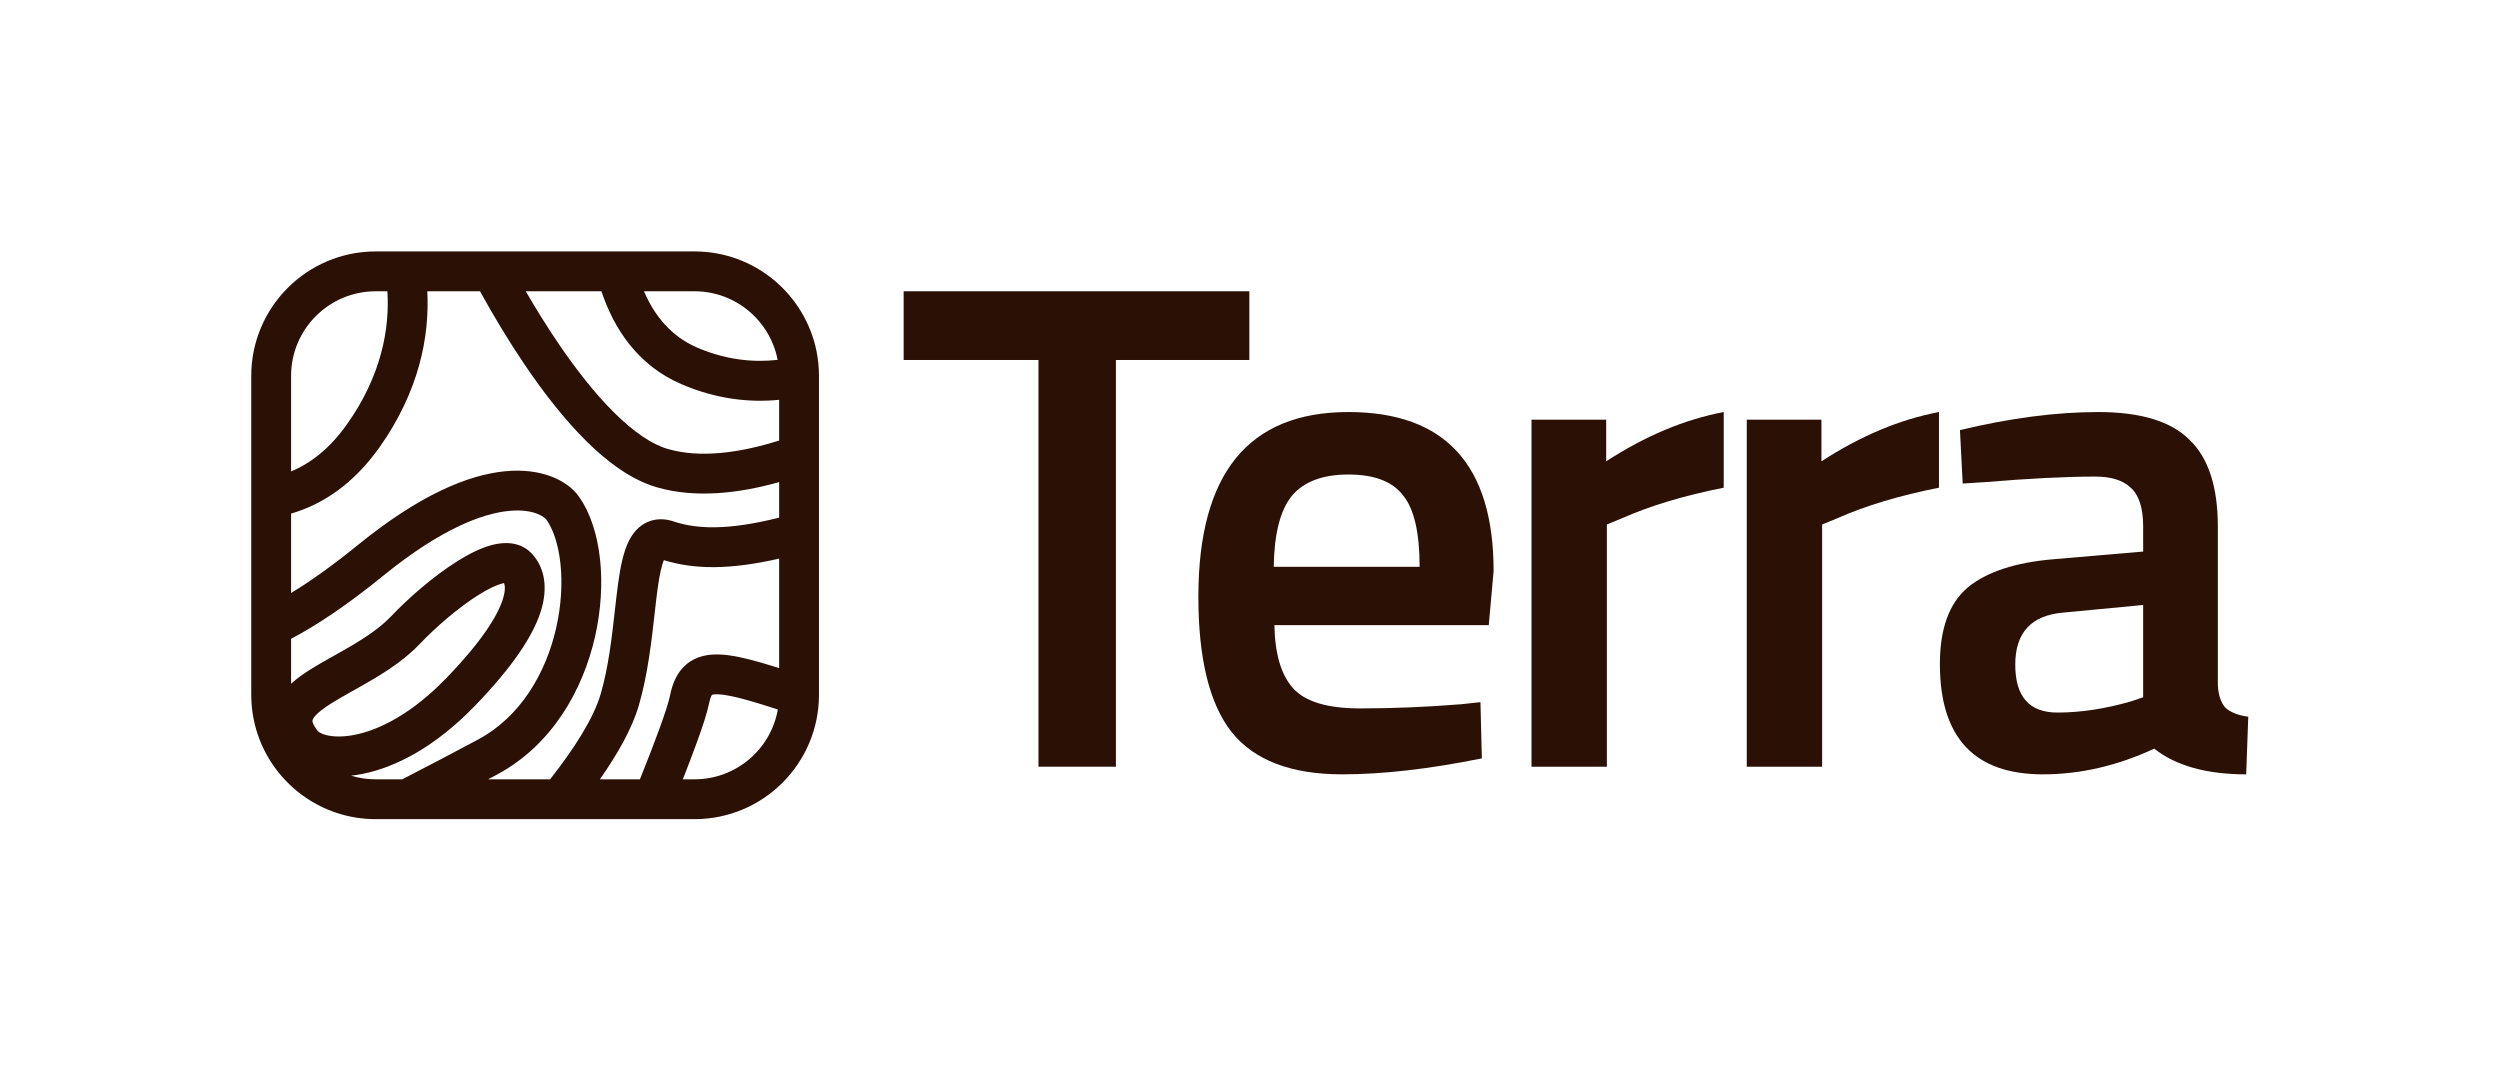 <svg width="184" height="79" viewBox="0 0 184 79" fill="none" xmlns="http://www.w3.org/2000/svg">
<path d="M66.508 26.495V21.438H91.952V26.495H82.131V56.429H76.431V26.495H66.508Z" fill="#2B1105"/>
<path d="M107.537 51.832L108.962 51.679L109.064 55.817C105.197 56.6 101.77 56.992 98.784 56.992C95.019 56.992 92.305 55.953 90.643 53.876C89.014 51.798 88.2 48.478 88.2 43.914C88.2 34.855 91.881 30.326 99.243 30.326C106.367 30.326 109.929 34.225 109.929 42.024L109.573 46.009H93.797C93.832 48.12 94.289 49.67 95.172 50.657C96.053 51.645 97.699 52.139 100.108 52.139C102.517 52.139 104.993 52.036 107.537 51.832ZM104.484 41.718C104.484 39.198 104.077 37.444 103.263 36.456C102.482 35.434 101.142 34.924 99.243 34.924C97.343 34.924 95.952 35.452 95.07 36.507C94.222 37.563 93.781 39.3 93.747 41.718H104.484Z" fill="#2B1105"/>
<path d="M112.719 56.43V30.888H118.215V33.953C121.098 32.08 123.982 30.871 126.866 30.326V35.894C123.948 36.473 121.454 37.222 119.385 38.142L118.266 38.602V56.43H112.719Z" fill="#2B1105"/>
<path d="M128.562 56.43V30.888H134.058V33.953C136.941 32.08 139.825 30.871 142.709 30.326V35.894C139.791 36.473 137.297 37.222 135.228 38.142L134.108 38.602V56.43H128.562Z" fill="#2B1105"/>
<path d="M163.233 38.755V50.402C163.267 51.151 163.454 51.713 163.793 52.088C164.166 52.428 164.726 52.65 165.472 52.751L165.32 56.992C162.402 56.992 160.146 56.361 158.551 55.101C155.837 56.361 153.106 56.992 150.358 56.992C145.304 56.992 142.776 54.284 142.776 48.87C142.776 46.281 143.454 44.408 144.812 43.25C146.202 42.092 148.323 41.394 151.172 41.156L157.737 40.594V38.755C157.737 37.393 157.432 36.439 156.821 35.894C156.244 35.349 155.379 35.077 154.226 35.077C152.055 35.077 149.341 35.213 146.083 35.486L144.455 35.588L144.252 31.654C147.95 30.769 151.342 30.326 154.429 30.326C157.551 30.326 159.79 31.007 161.147 32.37C162.538 33.698 163.233 35.826 163.233 38.755ZM151.834 45.089C149.493 45.294 148.323 46.571 148.323 48.92C148.323 51.27 149.357 52.445 151.427 52.445C153.123 52.445 154.921 52.173 156.821 51.628L157.737 51.321V44.527L151.834 45.089Z" fill="#2B1105"/>
<path fill-rule="evenodd" clip-rule="evenodd" d="M51.114 18.505C55.542 18.505 59.236 21.646 60.091 25.822C60.213 26.419 60.277 27.036 60.277 27.669V51.127C60.277 56.188 56.174 60.29 51.114 60.29H27.655C26.654 60.29 25.689 60.129 24.787 59.832C21.131 58.628 18.492 55.186 18.492 51.127V27.669C18.492 22.608 22.595 18.505 27.655 18.505H51.114ZM47.397 21.438H51.114C54.15 21.438 56.68 23.61 57.233 26.486C55.469 26.685 53.453 26.5 51.324 25.588C49.438 24.779 48.187 23.282 47.397 21.438ZM38.697 21.438H44.266C45.192 24.223 46.964 26.91 50.169 28.283C52.741 29.385 55.182 29.641 57.345 29.426V32.422C54.409 33.352 51.484 33.728 49.143 33.042C47.98 32.702 46.646 31.799 45.211 30.378C43.795 28.976 42.382 27.173 41.047 25.202C40.218 23.977 39.429 22.701 38.697 21.438ZM35.329 21.438H31.449C31.626 24.756 30.844 28.809 27.936 32.914C26.009 35.635 23.73 37.131 21.424 37.799V43.645C22.814 42.801 24.45 41.649 26.364 40.093C30.889 36.416 34.453 34.953 37.156 34.686C39.842 34.42 41.752 35.352 42.594 36.53C43.477 37.766 43.976 39.423 44.164 41.171C44.354 42.94 44.239 44.913 43.792 46.871C42.906 50.764 40.654 54.815 36.598 56.999C36.377 57.119 36.154 57.238 35.929 57.358H40.487C42.27 55.095 43.696 52.847 44.208 51.085C44.785 49.096 45.022 46.987 45.244 45.016L45.244 45.015V45.015C45.324 44.307 45.401 43.616 45.492 42.955C45.649 41.81 45.866 40.597 46.332 39.722C46.578 39.259 46.97 38.744 47.601 38.446C48.265 38.133 48.956 38.171 49.561 38.373C51.26 38.94 53.518 39.057 57.345 38.098V35.483C54.393 36.314 51.176 36.693 48.319 35.857C46.476 35.317 44.727 34.025 43.148 32.461C41.549 30.878 40.016 28.909 38.62 26.846C37.425 25.081 36.313 23.223 35.329 21.438ZM57.345 41.114C53.699 41.949 51.077 41.914 48.859 41.227C48.696 41.611 48.543 42.292 48.397 43.354C48.324 43.882 48.257 44.482 48.184 45.131V45.131C47.958 47.153 47.678 49.648 47.023 51.902C46.522 53.63 45.437 55.528 44.148 57.358H47.097C47.642 56.005 48.143 54.716 48.536 53.633C48.959 52.469 49.224 51.632 49.31 51.206C49.471 50.397 49.779 49.526 50.503 48.909C51.255 48.267 52.178 48.129 53.044 48.173C53.896 48.217 54.895 48.446 56.022 48.77C56.432 48.887 56.873 49.021 57.345 49.17V41.114ZM57.249 52.219C56.484 51.97 55.81 51.76 55.214 51.588C54.125 51.276 53.394 51.127 52.895 51.102C52.572 51.086 52.442 51.125 52.405 51.142C52.383 51.167 52.279 51.309 52.185 51.781C52.05 52.455 51.709 53.488 51.292 54.634C50.994 55.457 50.639 56.384 50.254 57.358H51.114C54.183 57.358 56.733 55.139 57.249 52.219ZM29.602 57.358C31.523 56.368 33.461 55.358 35.208 54.418C38.299 52.753 40.171 49.566 40.933 46.22C41.312 44.558 41.402 42.911 41.249 41.485C41.093 40.037 40.699 38.922 40.207 38.234C40.133 38.129 39.385 37.412 37.444 37.604C35.519 37.795 32.486 38.898 28.214 42.369C25.539 44.541 23.302 46.03 21.424 47.014V50.321C21.887 49.898 22.41 49.544 22.892 49.242C23.384 48.935 23.921 48.632 24.447 48.337L24.578 48.264C25.07 47.988 25.558 47.714 26.043 47.424C27.104 46.788 28.058 46.124 28.792 45.352C30.062 44.015 31.895 42.419 33.618 41.33C34.469 40.792 35.387 40.317 36.253 40.099C37.066 39.894 38.327 39.811 39.205 40.815C40.041 41.771 40.388 43.204 39.779 45.064C39.201 46.831 37.748 49.062 34.94 51.963C32.026 54.975 29.111 56.483 26.654 56.964C26.377 57.019 26.104 57.06 25.837 57.089C26.412 57.264 27.023 57.358 27.655 57.358H29.602ZM21.424 34.697C22.845 34.107 24.26 33.03 25.543 31.22C28.075 27.645 28.687 24.179 28.512 21.438H27.655C24.214 21.438 21.424 24.227 21.424 27.669V34.697ZM52.402 51.143C52.395 51.147 52.392 51.149 52.392 51.149C52.392 51.149 52.394 51.148 52.397 51.147L52.398 51.146L52.402 51.143ZM35.185 43.809C33.709 44.742 32.059 46.17 30.918 47.372C29.91 48.432 28.688 49.258 27.55 49.939C27.027 50.252 26.502 50.546 26.016 50.819L25.881 50.895C25.349 51.193 24.871 51.463 24.447 51.729C23.531 52.3 23.149 52.685 23.029 52.931C22.994 53.002 22.99 53.042 23.001 53.104C23.016 53.192 23.079 53.395 23.33 53.729L23.355 53.762L23.377 53.796C23.379 53.797 23.412 53.843 23.517 53.907C23.625 53.974 23.793 54.048 24.031 54.107C24.51 54.225 25.207 54.259 26.091 54.086C27.849 53.742 30.25 52.594 32.833 49.924C35.523 47.144 36.618 45.295 36.992 44.152C37.215 43.471 37.169 43.102 37.098 42.914C37.062 42.921 37.02 42.93 36.969 42.943C36.546 43.049 35.935 43.335 35.185 43.809ZM37.256 42.9C37.255 42.901 37.246 42.901 37.231 42.898C37.249 42.898 37.257 42.899 37.256 42.9Z" fill="#2B1105"/>
</svg>
